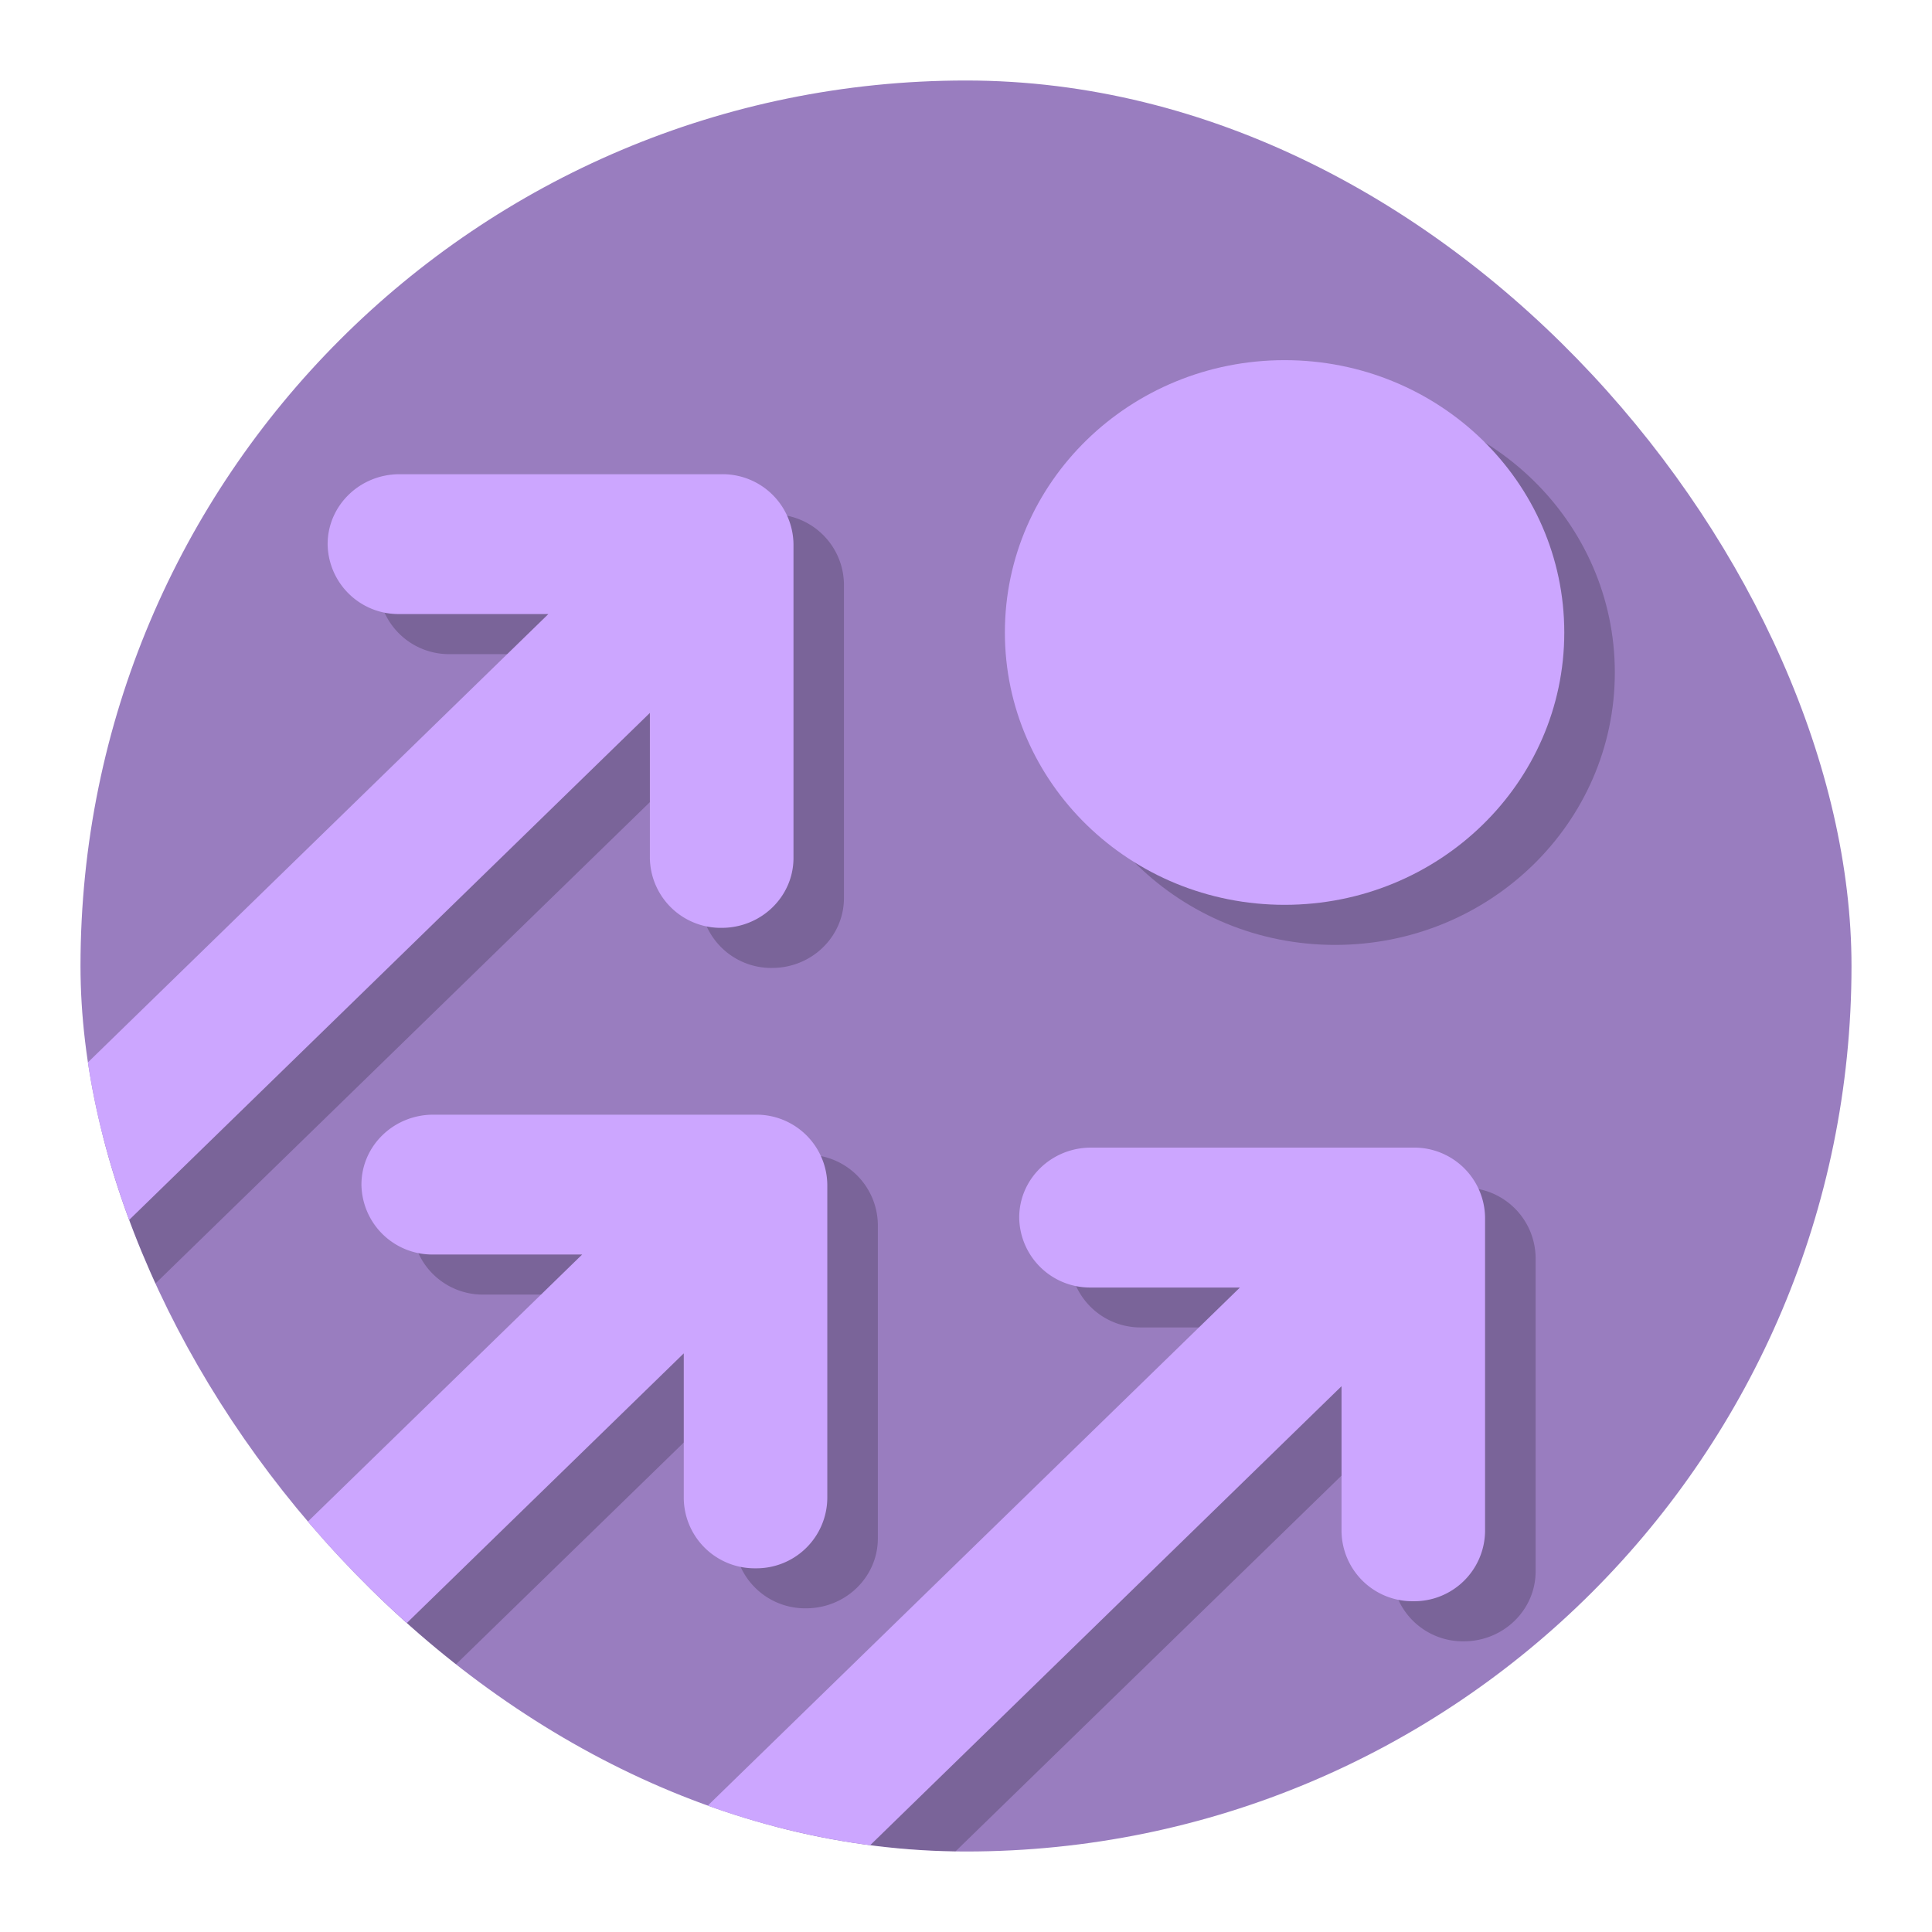 <svg xmlns="http://www.w3.org/2000/svg" fill="none" viewBox="0 0 24 24" class="!size-icon-l flex-shrink-0 icon-container size-icon-xl muted-icon"><g clip-path="url(#trending_svg__a)"><rect width="22" height="22" x="1" y="1" fill="#997dbf" rx="11"></rect><g fill="#000" opacity="0.2"><path fill-rule="evenodd" d="M4.697 7.257c0-.48.4-.868.892-.868h4.003a.88.88 0 0 1 .892.868v3.898c0 .48-.4.869-.892.869a.88.88 0 0 1-.892-.869V9.354l-10.826 10.54a.91.91 0 0 1-1.26 0 .852.852 0 0 1 0-1.227L7.438 8.126H5.59a.88.88 0 0 1-.892-.869Z" clip-rule="evenodd"></path><path fill-rule="evenodd" d="M5.118 15.213a.88.88 0 0 1 .891-.869h4.004a.88.88 0 0 1 .892.869v3.898c0 .48-.4.868-.892.868a.88.88 0 0 1-.892-.868v-1.802L-1.705 27.85a.909.909 0 0 1-1.261 0 .852.852 0 0 1 0-1.228L7.86 16.082H6.01a.88.88 0 0 1-.892-.87Z" clip-rule="evenodd"></path><path fill-rule="evenodd" d="M13.289 15.622a.88.88 0 0 1 .892-.868h4.003a.88.88 0 0 1 .892.868v3.898c0 .48-.4.869-.892.869a.88.88 0 0 1-.892-.869v-1.8L6.466 28.259a.909.909 0 0 1-1.261 0 .852.852 0 0 1 0-1.227L16.03 16.49h-1.85a.88.88 0 0 1-.892-.869Z" clip-rule="evenodd"></path><path d="M16.585 11.738c1.919 0 3.475-1.515 3.475-3.384 0-1.868-1.556-3.383-3.475-3.383S13.11 6.486 13.11 8.354c0 1.869 1.556 3.384 3.475 3.384"></path></g><path fill="#cca6ff" fill-rule="evenodd" d="M4.07 6.76c0-.48.4-.869.892-.869h4.003a.88.88 0 0 1 .892.869v3.898c0 .48-.4.868-.892.868a.88.88 0 0 1-.892-.868V8.856L-2.753 19.397a.91.91 0 0 1-1.261 0 .852.852 0 0 1 0-1.228L6.812 7.628h-1.85a.88.88 0 0 1-.892-.868" clip-rule="evenodd"></path><path fill="#cca6ff" fill-rule="evenodd" d="M4.49 14.715c0-.48.4-.868.892-.868h4.003a.88.88 0 0 1 .892.868v3.898a.88.88 0 0 1-.892.869.88.88 0 0 1-.891-.869v-1.801l-10.826 10.54a.91.91 0 0 1-1.262 0 .852.852 0 0 1 0-1.227L7.232 15.584h-1.85a.88.88 0 0 1-.892-.869" clip-rule="evenodd"></path><path fill="#cca6ff" fill-rule="evenodd" d="M12.661 15.125c0-.48.4-.869.892-.869h4.003a.88.88 0 0 1 .892.869v3.898a.88.88 0 0 1-.892.868.88.88 0 0 1-.891-.868V17.22L5.839 27.762a.91.91 0 0 1-1.262 0 .852.852 0 0 1 0-1.228l10.826-10.54h-1.85a.88.88 0 0 1-.892-.87Z" clip-rule="evenodd"></path><path fill="#cca6ff" d="M15.958 11.24c1.919 0 3.474-1.515 3.474-3.383 0-1.869-1.555-3.383-3.474-3.383-1.92 0-3.475 1.514-3.475 3.383 0 1.868 1.556 3.383 3.475 3.383"></path></g><defs><clipPath id="trending_svg__a"><rect width="22" height="22" x="1" y="1" fill="#fff" rx="11"></rect></clipPath></defs></svg>